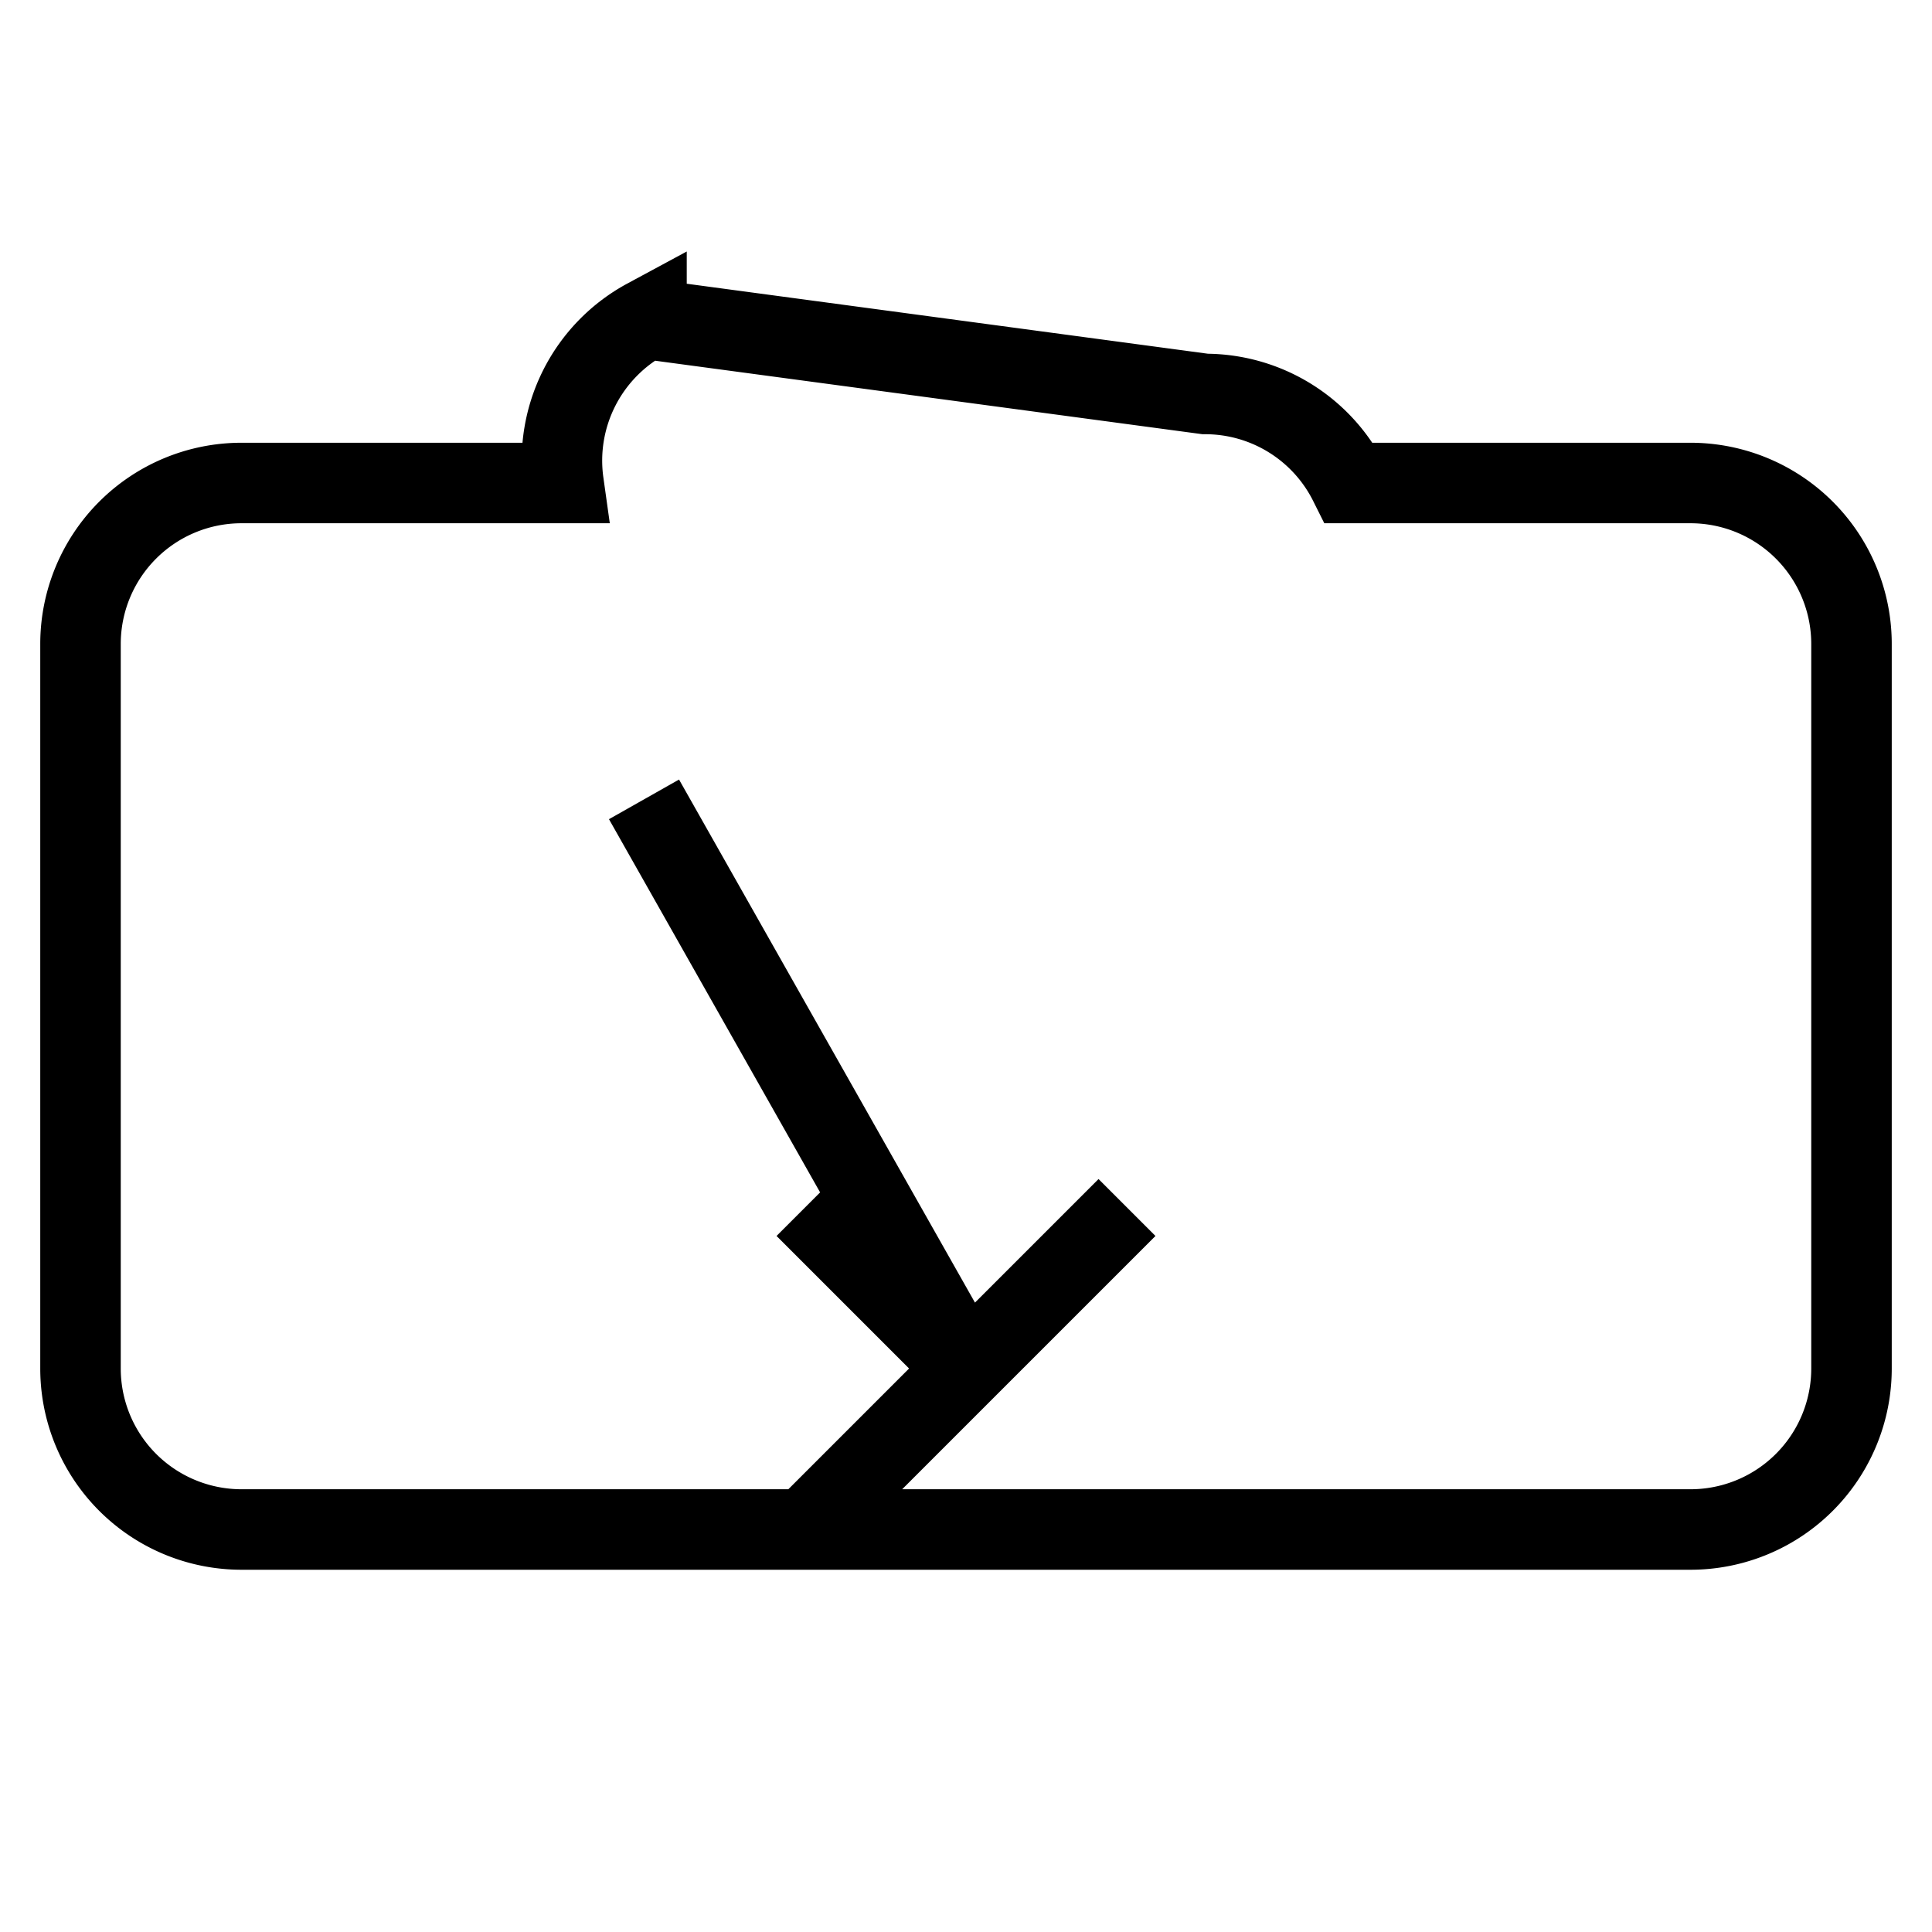   <svg
            xmlns="http://www.w3.org/2000/svg"
            className="h-6 w-6"
            fill="none"
            viewBox="0 0 24 24"
            stroke="currentColor"
          >
            <path
              strokeLinecap="round"
              strokeLinejoin="round"
              strokeWidth="2"
              d="M10 19l2-2m0 0l2-2m-2 2l-2-2m2 2L8 9.93M21 6h-4.24a2 2 0 00-1.789-1.106l-6.94-.932A2 2 0 007 6H3a2 2 0 00-2 2v9a2 2 0 002 2h18a2 2 0 002-2V8a2 2 0 00-2-2z"
            />
          </svg>